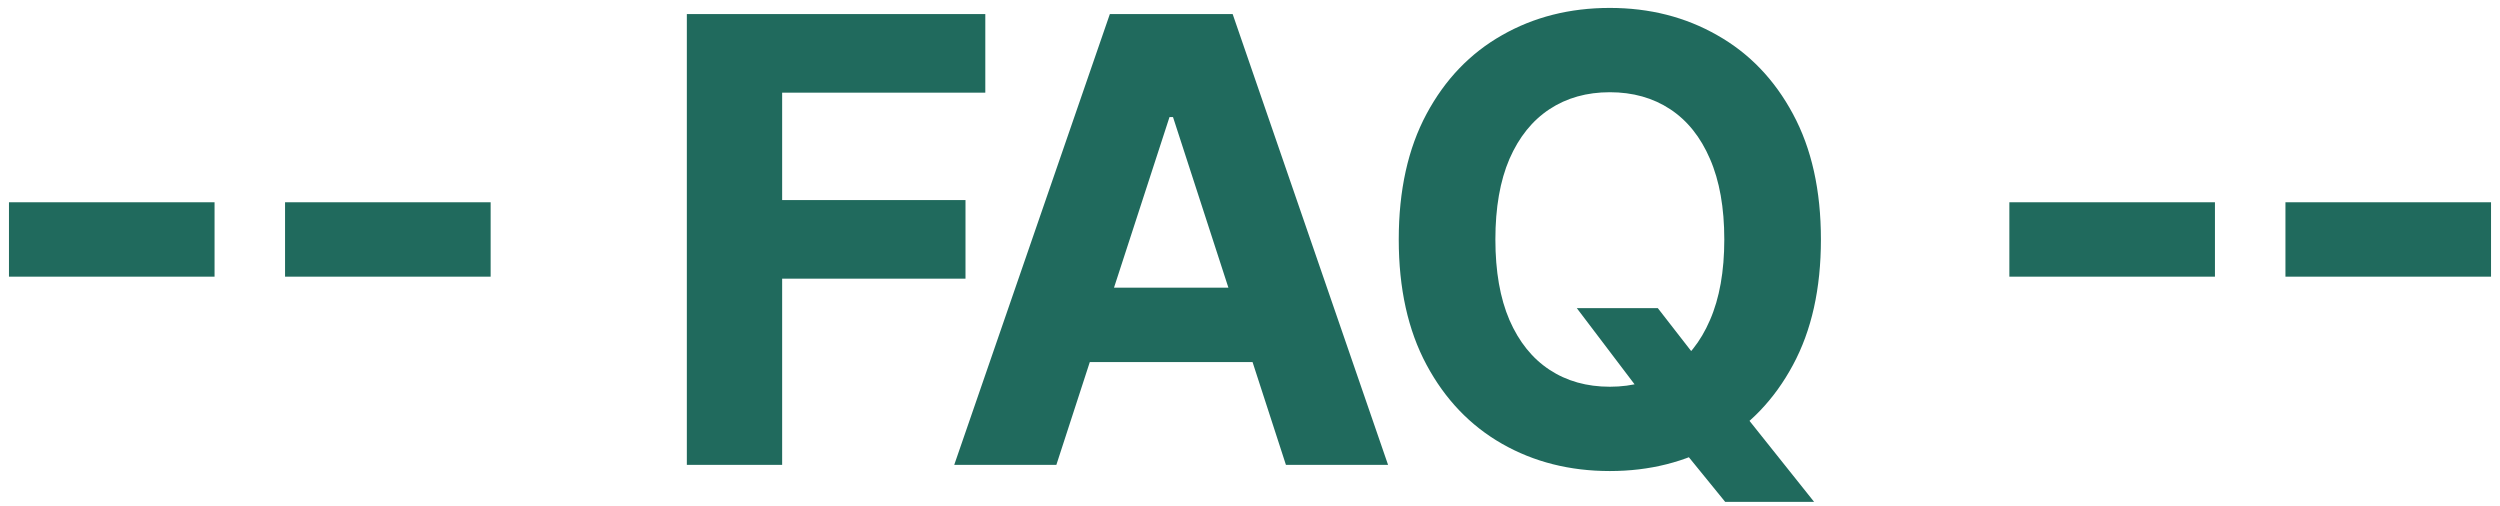 <svg width="242" height="49" viewBox="0 0 242 49" fill="none" xmlns="http://www.w3.org/2000/svg">
<path d="M20.769 19.581V26.783H0.868V19.581H20.769ZM47.494 19.581V26.783H27.593V19.581H47.494ZM66.486 45V1.364H95.378V8.97H75.712V19.368H93.46V26.974H75.712V45H66.486ZM102.255 45H92.369L107.433 1.364H119.322L134.365 45H124.478L113.548 11.335H113.207L102.255 45ZM101.637 27.848H124.99V35.05H101.637V27.848ZM152.636 29.829H160.477L164.419 34.901L168.297 39.418L175.605 48.58H166.997L161.969 42.401L159.39 38.736L152.636 29.829ZM176.265 23.182C176.265 27.94 175.364 31.989 173.56 35.327C171.77 38.665 169.327 41.215 166.23 42.976C163.148 44.723 159.682 45.597 155.832 45.597C151.954 45.597 148.474 44.716 145.392 42.955C142.31 41.193 139.873 38.644 138.084 35.305C136.294 31.967 135.399 27.926 135.399 23.182C135.399 18.423 136.294 14.375 138.084 11.037C139.873 7.699 142.31 5.156 145.392 3.409C148.474 1.648 151.954 0.767 155.832 0.767C159.682 0.767 163.148 1.648 166.23 3.409C169.327 5.156 171.77 7.699 173.56 11.037C175.364 14.375 176.265 18.423 176.265 23.182ZM166.912 23.182C166.912 20.099 166.45 17.5 165.527 15.383C164.618 13.267 163.332 11.662 161.67 10.568C160.008 9.474 158.062 8.928 155.832 8.928C153.602 8.928 151.656 9.474 149.994 10.568C148.332 11.662 147.04 13.267 146.116 15.383C145.207 17.5 144.753 20.099 144.753 23.182C144.753 26.264 145.207 28.864 146.116 30.98C147.04 33.097 148.332 34.702 149.994 35.795C151.656 36.889 153.602 37.436 155.832 37.436C158.062 37.436 160.008 36.889 161.67 35.795C163.332 34.702 164.618 33.097 165.527 30.98C166.45 28.864 166.912 26.264 166.912 23.182ZM214.407 19.581V26.783H194.506V19.581H214.407ZM241.132 19.581V26.783H221.231V19.581H241.132Z" fill="#206A5D"/>
</svg>
